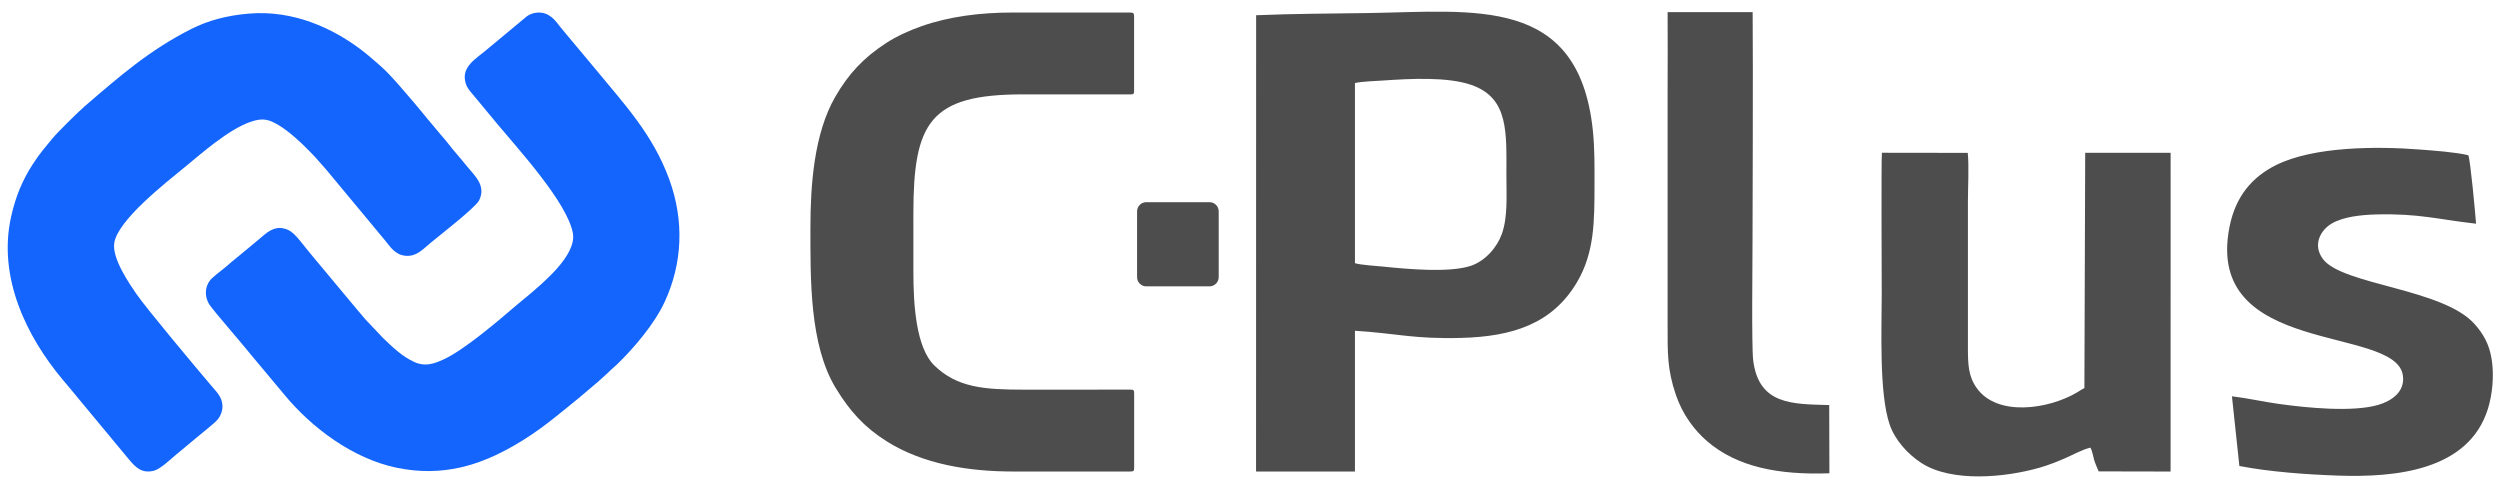 <svg width="166" height="32" viewBox="0 0 166 32" fill="none" xmlns="http://www.w3.org/2000/svg">
<path fill-rule="evenodd" clip-rule="evenodd" d="M30.915 5.507C31.009 5.842 31.204 6.05 31.391 6.266L33.041 8.256C34.353 9.836 37.654 13.425 38.037 15.47C38.318 16.968 35.951 18.869 35.01 19.674C34.777 19.873 34.556 20.039 34.321 20.242C33.055 21.331 30.797 23.259 29.425 23.879C28.805 24.159 28.224 24.359 27.524 24.043C26.696 23.669 26.064 23.047 25.438 22.448L24.258 21.202C24.078 20.975 23.884 20.773 23.702 20.545L21.477 17.876C21.103 17.442 20.738 16.987 20.357 16.527C20.052 16.158 19.588 15.49 19.171 15.287C18.378 14.9 17.82 15.35 17.406 15.71C16.98 16.08 16.541 16.424 16.082 16.811C15.853 17.004 15.62 17.184 15.392 17.378C15.161 17.575 14.963 17.759 14.734 17.932C14.537 18.082 14.235 18.32 14.069 18.48C13.602 18.933 13.531 19.683 13.934 20.266C14.253 20.728 16.142 22.891 16.705 23.603L18.914 26.245C20.691 28.393 23.421 30.448 26.318 31.054C29.419 31.703 31.899 30.868 34.132 29.584C35.825 28.611 36.952 27.626 38.381 26.47C38.844 26.095 39.246 25.725 39.696 25.359L40.357 24.764C40.549 24.56 40.776 24.384 40.986 24.181C42.095 23.107 43.453 21.514 44.132 20.05C45.32 17.489 45.445 14.652 44.433 11.894C43.337 8.908 41.468 6.935 39.531 4.579L37.303 1.913C36.975 1.527 36.649 0.931 35.943 0.843C35.569 0.796 35.207 0.917 34.971 1.093L32.322 3.295C31.592 3.917 30.611 4.432 30.915 5.507Z" fill="#1365FE"/>
<path fill-rule="evenodd" clip-rule="evenodd" d="M16.531 0.903C15.073 1.025 13.832 1.354 12.686 1.932C9.936 3.319 7.917 5.081 5.632 7.049C5.185 7.434 3.789 8.814 3.485 9.19C2.988 9.804 2.661 10.151 2.172 10.909C1.514 11.93 1.05 12.993 0.74 14.377C-0.169 18.435 1.786 22.373 4.154 25.199C4.515 25.629 4.886 26.063 5.256 26.522L8.596 30.546C8.991 31.013 9.427 31.476 10.245 31.249C10.651 31.136 11.332 30.492 11.671 30.205C12.115 29.83 12.547 29.486 12.996 29.104C13.437 28.73 13.886 28.39 14.316 27.999C14.74 27.614 14.962 26.919 14.56 26.27C14.413 26.033 14.19 25.798 14.019 25.597C12.958 24.349 9.699 20.457 9.055 19.515C8.634 18.899 7.415 17.164 7.589 16.121C7.842 14.604 10.937 12.192 12.296 11.075C13.421 10.151 15.168 8.602 16.632 8.092C17.463 7.803 17.86 7.929 18.515 8.318C19.152 8.697 19.981 9.448 20.491 9.981C20.677 10.175 20.927 10.415 21.1 10.628C21.281 10.852 21.473 11.034 21.668 11.272L24.441 14.607C24.821 15.058 25.169 15.492 25.56 15.956C25.896 16.354 26.222 16.936 26.955 16.986C27.646 17.034 28.035 16.594 28.551 16.159C29.08 15.714 31.57 13.788 31.81 13.311C32.324 12.289 31.461 11.622 30.883 10.891C30.521 10.434 30.135 10.024 29.784 9.565C29.611 9.339 29.422 9.123 29.232 8.904C29.036 8.68 28.854 8.441 28.661 8.219C28.279 7.782 27.934 7.326 27.559 6.895C26.929 6.171 25.977 4.998 25.243 4.36C24.806 3.981 24.396 3.613 23.895 3.239C22.109 1.91 19.521 0.653 16.531 0.903Z" fill="#1365FE"/>
<path fill-rule="evenodd" clip-rule="evenodd" d="M75.032 6.27C75.29 6.27 75.304 6.237 75.304 5.986V1.102C75.304 0.875 75.257 0.833 75.032 0.833L67.239 0.832C65.104 0.832 63.048 1.089 61.196 1.736C60.362 2.027 59.497 2.428 58.832 2.863C57.349 3.83 56.352 4.882 55.458 6.433C54.055 8.87 53.811 12.277 53.812 15.127C53.812 18.533 53.75 22.894 55.49 25.761C56.42 27.293 57.388 28.371 58.886 29.31C61.315 30.833 64.327 31.308 67.284 31.308H75.032C75.28 31.308 75.308 31.283 75.308 31.034V26.15C75.308 25.899 75.285 25.871 75.032 25.871L68 25.873C65.317 25.873 63.554 25.733 62.042 24.269C60.823 23.089 60.649 20.212 60.649 18.084L60.648 14.186C60.648 8.131 61.746 6.267 67.911 6.267L75.032 6.27ZM76.112 13.424H80.311C80.647 13.424 80.922 13.699 80.922 14.034V18.403C80.922 18.739 80.647 19.014 80.311 19.014H76.112C75.776 19.014 75.502 18.739 75.502 18.403V14.034C75.502 13.699 75.776 13.424 76.112 13.424ZM110.729 0.804C110.737 2.418 110.737 4.433 110.729 6.071V21.559C110.729 23.447 110.7 24.514 111.274 26.207C111.733 27.563 112.543 28.596 113.341 29.286C115.345 31.018 118.11 31.546 121.472 31.426L121.46 26.896C119.028 26.827 116.773 26.898 116.411 23.91C116.298 22.979 116.368 17.329 116.368 15.915C116.368 15.374 116.41 4.148 116.376 0.804H110.729ZM148.694 30.942C150.702 31.332 153.17 31.509 155.273 31.581C159.054 31.709 163.914 31.255 165.196 27.151C165.494 26.197 165.613 24.973 165.456 23.917C165.294 22.817 164.865 22.14 164.305 21.51C162.217 19.162 155.547 18.922 154.251 17.209C153.528 16.255 154.093 15.268 154.832 14.839C155.601 14.393 156.776 14.264 157.801 14.239C160.637 14.168 161.903 14.574 164.41 14.853C164.368 14.271 164.029 10.546 163.894 10.307C163.029 10.099 161.607 10 160.677 9.928C157.774 9.703 153.607 9.728 151.133 10.96C149.58 11.733 148.445 12.994 148.036 15.081C146.348 23.701 159.035 21.573 159.549 24.914C159.72 26.026 158.776 26.629 157.929 26.88C156.208 27.39 153.131 27.072 151.326 26.822C150.274 26.676 149.223 26.434 148.201 26.314L148.694 30.942ZM138.801 29.722C138.93 29.938 138.969 30.256 139.047 30.522C139.136 30.82 139.24 31.033 139.351 31.3L144.127 31.31L144.129 10.147L138.457 10.144L138.404 25.771C138.248 25.841 138.077 25.962 137.922 26.053C136.033 27.175 132.625 27.69 131.255 25.767C130.697 24.985 130.67 24.198 130.67 23.094V13.386C130.67 12.419 130.748 11.072 130.66 10.151L124.958 10.143C124.908 10.651 124.947 18.689 124.947 19.437C124.947 21.86 124.759 26.115 125.479 28.206C125.831 29.227 126.693 30.172 127.586 30.747C129.617 32.054 133.178 31.7 135.429 31.054C136.033 30.881 136.574 30.664 137.141 30.418C137.642 30.199 138.258 29.855 138.801 29.722ZM83.407 1.012L83.402 31.308L89.968 31.31L89.969 21.963C92.728 22.132 93.845 22.522 97.031 22.437C100.441 22.347 103.087 21.497 104.718 18.729C105.879 16.758 105.871 14.668 105.875 12.302C105.876 11.063 105.892 9.837 105.761 8.616C104.804 -0.294 97.938 0.757 90.848 0.866C88.387 0.903 85.857 0.908 83.407 1.012ZM89.968 17.475C90.311 17.592 91.433 17.661 91.867 17.705C93.491 17.869 96.206 18.122 97.643 17.657C98.615 17.342 99.404 16.426 99.722 15.535C100.126 14.403 100.025 12.951 100.025 11.67C100.025 8.807 100.203 6.504 97.691 5.637C96.103 5.09 93.644 5.223 91.886 5.343C91.385 5.377 90.422 5.406 89.968 5.514V17.475Z" fill="#4D4D4D"/>
</svg>

